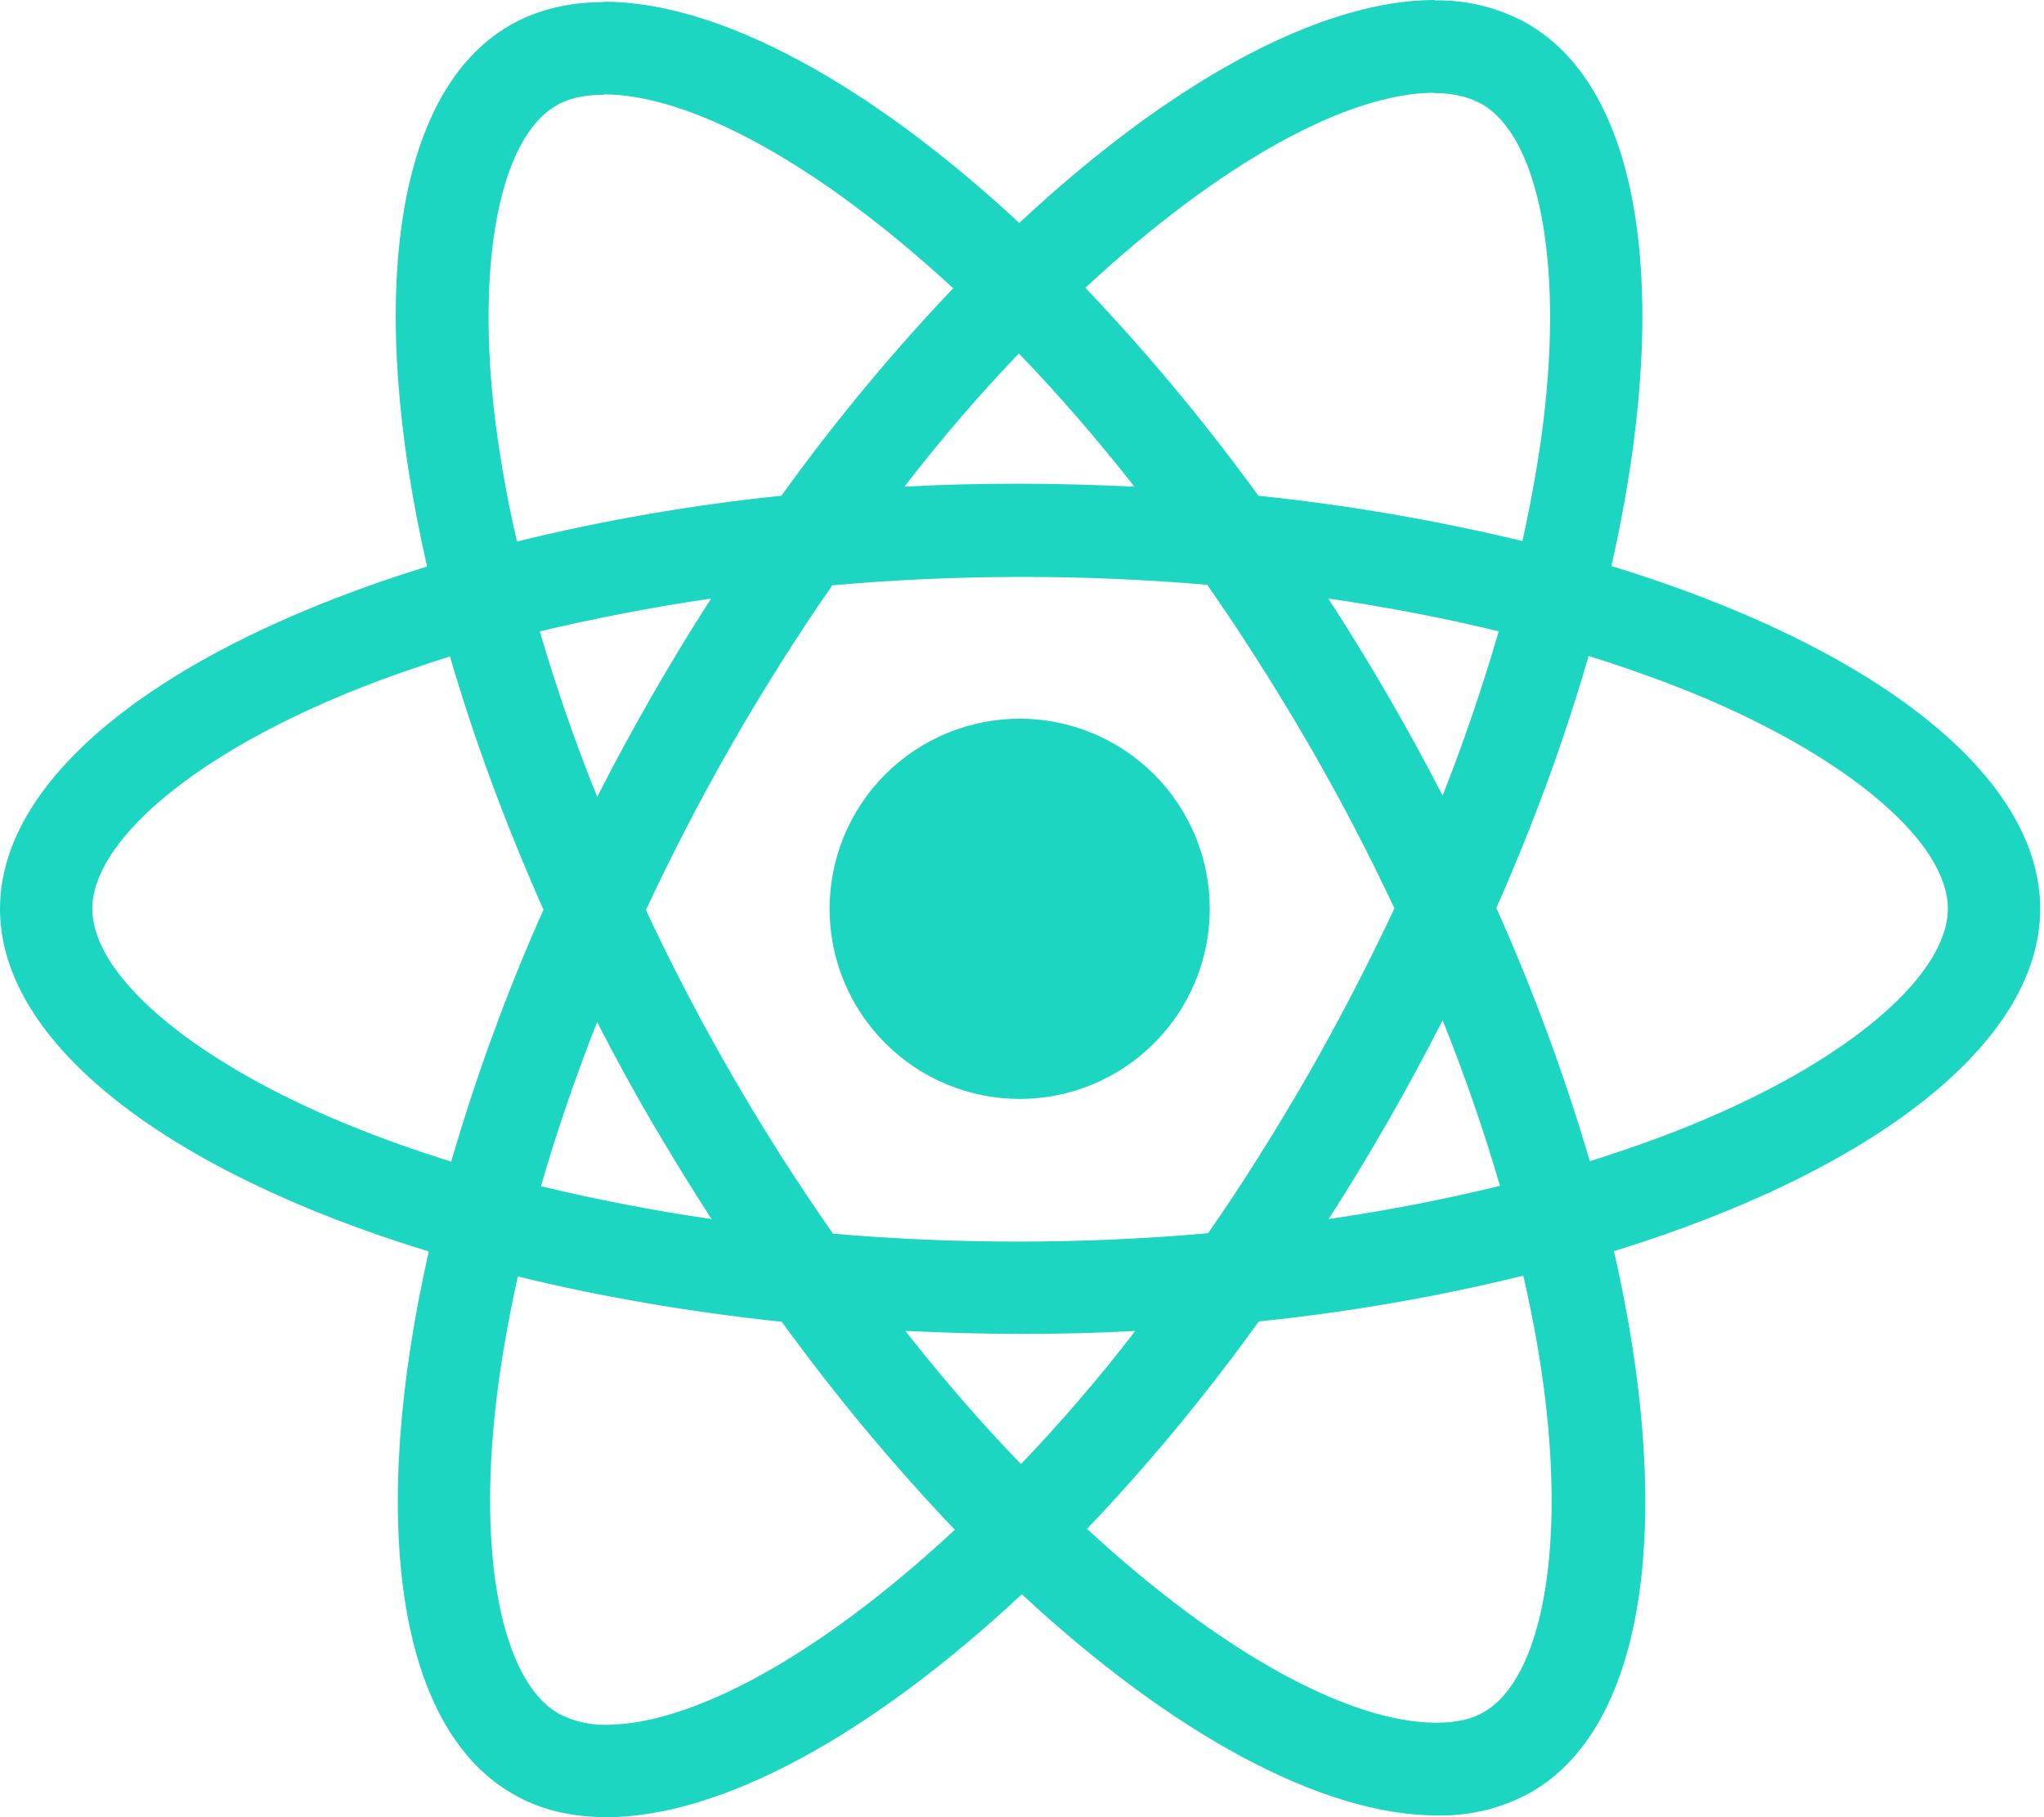 <svg width="36" height="32" viewBox="0 0 36 32" fill="none" xmlns="http://www.w3.org/2000/svg">
    <path d="M35.933 16.004C35.933 13.623 32.952 11.367 28.381 9.968C29.437 5.311 28.968 1.604 26.902 0.416C26.401 0.136 25.835 -0.005 25.261 0.007V1.639C25.598 1.639 25.869 1.707 26.096 1.831C27.092 2.403 27.525 4.577 27.188 7.375C27.107 8.064 26.975 8.789 26.814 9.528C25.283 9.159 23.729 8.893 22.163 8.73C21.23 7.443 20.212 6.22 19.116 5.068C21.505 2.849 23.746 1.633 25.27 1.633V0C23.255 0 20.618 1.436 17.952 3.926C15.287 1.452 12.649 0.03 10.635 0.03V1.662C12.151 1.662 14.4 2.872 16.788 5.076C15.763 6.154 14.737 7.375 13.762 8.73C12.193 8.891 10.637 9.16 9.105 9.536C8.935 8.804 8.811 8.094 8.723 7.413C8.378 4.613 8.804 2.439 9.793 1.861C10.012 1.729 10.298 1.669 10.635 1.669V0.037C10.021 0.037 9.462 0.169 8.98 0.446C6.922 1.633 6.46 5.332 7.522 9.976C2.966 11.383 0 13.631 0 16.004C0 18.384 2.981 20.641 7.552 22.038C6.496 26.697 6.965 30.404 9.031 31.59C9.507 31.868 10.064 32 10.678 32C12.693 32 15.33 30.564 17.997 28.074C20.662 30.549 23.298 31.97 25.313 31.97C25.892 31.982 26.462 31.841 26.968 31.56C29.026 30.374 29.488 26.676 28.426 22.032C32.967 20.633 35.933 18.377 35.933 16.004ZM26.396 11.118C26.111 12.097 25.782 13.062 25.408 14.011C24.796 12.82 24.123 11.662 23.394 10.539C24.435 10.693 25.438 10.883 26.397 11.118H26.396ZM23.042 18.919C22.472 19.907 21.885 20.846 21.277 21.717C19.079 21.911 16.869 21.913 14.671 21.725C13.411 19.924 12.308 18.017 11.376 16.026C12.306 14.031 13.404 12.117 14.658 10.307C16.855 10.113 19.064 10.11 21.262 10.298C21.87 11.169 22.464 12.101 23.035 13.083C23.592 14.041 24.098 15.014 24.559 15.996C24.093 16.99 23.587 17.965 23.042 18.919ZM25.408 17.967C25.803 18.947 26.141 19.929 26.418 20.882C25.46 21.117 24.448 21.314 23.401 21.467C24.128 20.334 24.798 19.166 25.408 17.967ZM17.982 25.782C17.3 25.078 16.619 24.295 15.945 23.437C16.604 23.467 17.278 23.49 17.959 23.49C18.648 23.49 19.329 23.475 19.995 23.437C19.337 24.295 18.655 25.078 17.982 25.782ZM12.532 21.467C11.522 21.321 10.52 21.128 9.528 20.889C9.799 19.944 10.136 18.97 10.516 17.997C10.817 18.581 11.133 19.167 11.478 19.754C11.822 20.34 12.172 20.912 12.532 21.467ZM17.944 6.225C18.625 6.929 19.307 7.712 19.98 8.57C19.322 8.54 18.648 8.518 17.967 8.518C17.278 8.518 16.597 8.533 15.93 8.57C16.589 7.712 17.27 6.929 17.944 6.225ZM12.524 10.54C11.798 11.671 11.128 12.836 10.518 14.033C10.133 13.079 9.796 12.106 9.507 11.118C10.466 10.891 11.478 10.693 12.524 10.54ZM5.896 19.709C3.303 18.604 1.626 17.154 1.626 16.004C1.626 14.854 3.303 13.396 5.896 12.298C6.525 12.027 7.214 11.785 7.925 11.559C8.342 12.993 8.892 14.487 9.572 16.019C8.93 17.459 8.387 18.942 7.947 20.456C7.252 20.241 6.567 19.992 5.896 19.709ZM9.837 30.175C8.841 29.606 8.408 27.429 8.745 24.632C8.826 23.944 8.958 23.217 9.12 22.478C10.554 22.83 12.121 23.101 13.77 23.277C14.703 24.564 15.721 25.788 16.817 26.939C14.429 29.158 12.187 30.374 10.663 30.374C10.376 30.377 10.092 30.309 9.837 30.176V30.175ZM27.21 24.595C27.555 27.393 27.13 29.569 26.14 30.146C25.921 30.278 25.635 30.337 25.299 30.337C23.782 30.337 21.533 29.128 19.145 26.923C20.171 25.848 21.196 24.625 22.171 23.27C23.74 23.109 25.296 22.84 26.829 22.464C26.998 23.204 27.128 23.913 27.21 24.595ZM30.03 19.709C29.401 19.98 28.712 20.223 28.001 20.449C27.553 18.927 27.003 17.437 26.354 15.989C27.028 14.466 27.568 12.979 27.979 11.551C28.705 11.777 29.392 12.027 30.037 12.298C32.63 13.403 34.307 14.854 34.307 16.004C34.3 17.154 32.623 18.612 30.03 19.709Z" fill="#1CD6C1" />
    <path d="M17.959 19.352C18.847 19.352 19.698 18.999 20.326 18.371C20.954 17.743 21.307 16.892 21.307 16.004C21.307 15.116 20.954 14.264 20.326 13.636C19.698 13.009 18.847 12.656 17.959 12.656C17.071 12.656 16.22 13.009 15.592 13.636C14.964 14.264 14.611 15.116 14.611 16.004C14.611 16.892 14.964 17.743 15.592 18.371C16.22 18.999 17.071 19.352 17.959 19.352Z" fill="#1CD6C1" />
</svg>